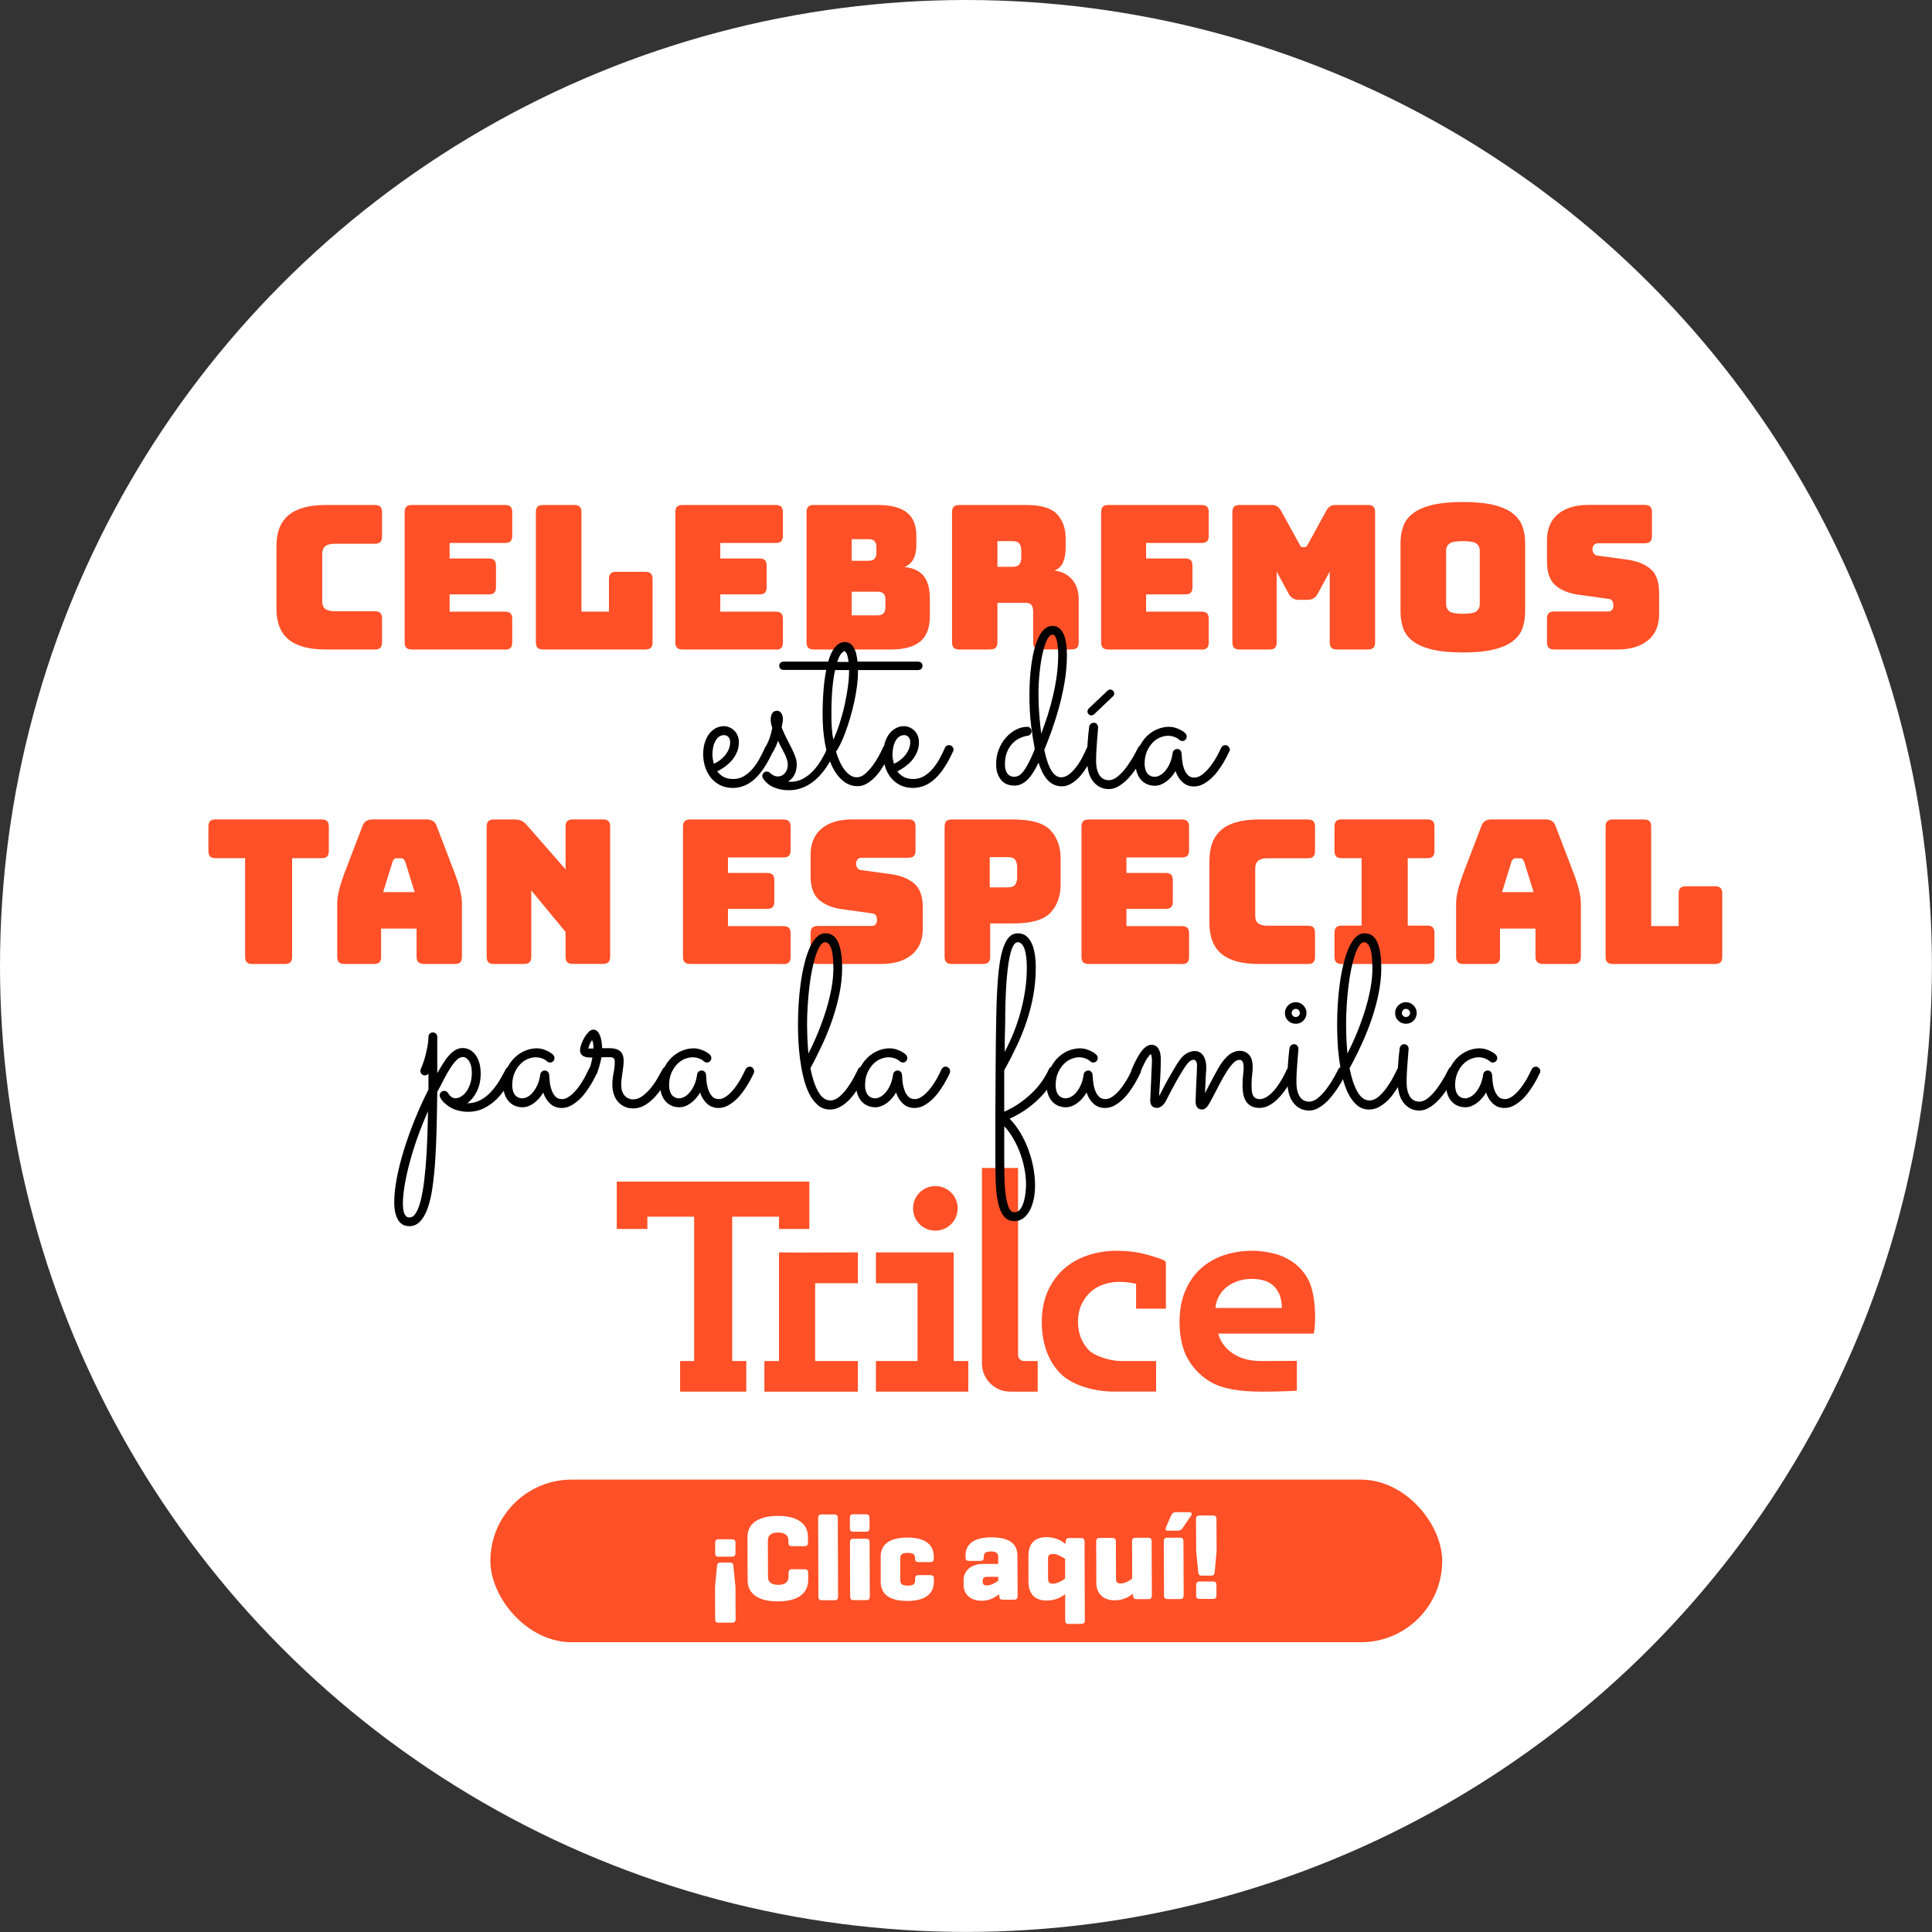 <?xml version="1.0" encoding="UTF-8"?><svg xmlns="http://www.w3.org/2000/svg" viewBox="0 0 272.09 272.09"><rect x="0" y="0" width="272.09" height="272.09" fill="#333333" stroke="none"/><defs><style>.d{fill:#fff;}.e{fill:#ff5027;}</style></defs><g id="a"/><g id="b"><g id="c"><circle class="d" cx="136.04" cy="136.04" r="136.04"/><g><path class="e" d="M52.78,91.47h-6.9c-2.36,0-4.1-.47-5.24-1.41-1.14-.94-1.71-2.39-1.71-4.35v-8.79c0-1.96,.57-3.41,1.71-4.37,1.14-.95,2.89-1.43,5.24-1.43h6.9c.36,0,.62,.08,.78,.24,.16,.16,.24,.42,.24,.78v3.42c0,.36-.08,.62-.24,.78-.16,.16-.42,.24-.78,.24h-5.68c-.58,0-1.02,.12-1.3,.35-.28,.24-.42,.59-.42,1.06v6.73c0,.47,.14,.82,.42,1.03,.28,.22,.72,.33,1.3,.33h5.68c.36,0,.62,.08,.78,.24,.16,.16,.24,.42,.24,.78v3.36c0,.36-.08,.62-.24,.78-.16,.16-.42,.24-.78,.24Z"/><path class="e" d="M71.12,91.47h-13.11c-.36,0-.62-.08-.78-.24s-.24-.42-.24-.78v-18.31c0-.36,.08-.62,.24-.78s.42-.24,.78-.24h13.11c.36,0,.62,.08,.78,.24s.24,.42,.24,.78v3.31c0,.36-.08,.62-.24,.78-.16,.16-.42,.24-.78,.24h-7.8v2.18h5.51c.36,0,.62,.08,.78,.24,.16,.16,.24,.42,.24,.78v3.02c0,.36-.08,.62-.24,.78-.16,.16-.42,.24-.78,.24h-5.51v2.43h7.8c.36,0,.62,.08,.78,.24s.24,.42,.24,.78v3.31c0,.36-.08,.62-.24,.78s-.42,.24-.78,.24Z"/><path class="e" d="M90.87,91.47h-14.38c-.36,0-.62-.08-.78-.24s-.24-.42-.24-.78v-18.31c0-.36,.08-.62,.24-.78s.42-.24,.78-.24h4.38c.36,0,.62,.08,.78,.24,.16,.16,.24,.42,.24,.78v13.99h3.87v-4.58c0-.36,.08-.62,.24-.78,.16-.16,.42-.24,.78-.24h4.1c.36,0,.62,.08,.78,.24,.16,.16,.24,.42,.24,.78v8.9c0,.36-.08,.62-.24,.78-.16,.16-.42,.24-.78,.24Z"/><path class="e" d="M109.24,91.47h-13.11c-.36,0-.62-.08-.78-.24s-.24-.42-.24-.78v-18.31c0-.36,.08-.62,.24-.78s.42-.24,.78-.24h13.11c.36,0,.62,.08,.78,.24s.24,.42,.24,.78v3.31c0,.36-.08,.62-.24,.78-.16,.16-.42,.24-.78,.24h-7.8v2.18h5.51c.36,0,.62,.08,.78,.24,.16,.16,.24,.42,.24,.78v3.02c0,.36-.08,.62-.24,.78-.16,.16-.42,.24-.78,.24h-5.51v2.43h7.8c.36,0,.62,.08,.78,.24s.24,.42,.24,.78v3.31c0,.36-.08,.62-.24,.78s-.42,.24-.78,.24Z"/><path class="e" d="M125.46,91.47h-10.85c-.36,0-.62-.08-.78-.24s-.24-.42-.24-.78v-18.31c0-.36,.08-.62,.24-.78s.42-.24,.78-.24h9.01c1.85,0,3.21,.35,4.1,1.06,.89,.71,1.33,1.79,1.33,3.26v1.36c0,.79-.14,1.44-.41,1.94-.27,.5-.69,.87-1.26,1.12,1.21,.11,2.1,.53,2.69,1.24,.58,.72,.88,1.76,.88,3.14v2.6c0,1.58-.45,2.75-1.34,3.5-.9,.75-2.27,1.13-4.14,1.13Zm-5.51-15.54v3.05h2.4c.36,0,.63-.09,.81-.28,.18-.19,.27-.47,.27-.85v-.79c0-.38-.09-.66-.27-.85-.18-.19-.45-.28-.81-.28h-2.4Zm0,7.4v3.33h3.67c.36,0,.63-.09,.81-.28,.18-.19,.27-.47,.27-.85v-1.1c0-.38-.09-.66-.27-.83s-.45-.27-.81-.27h-3.67Z"/><path class="e" d="M139.45,91.47h-4.35c-.36,0-.62-.08-.78-.24s-.24-.42-.24-.78v-18.31c0-.36,.08-.62,.24-.78s.42-.24,.78-.24h9.41c2.11,0,3.57,.44,4.37,1.31s1.2,2.01,1.2,3.41v1.3c0,.79-.12,1.46-.35,2.02s-.64,.96-1.23,1.2c1.02,.11,1.84,.53,2.47,1.24,.63,.72,.95,1.67,.95,2.85v5.99c0,.36-.08,.62-.24,.78s-.42,.24-.78,.24h-4.38c-.36,0-.62-.08-.78-.24-.16-.16-.24-.42-.24-.78v-4.32c0-.41-.08-.72-.24-.92-.16-.2-.44-.3-.83-.3h-3.96v5.54c0,.36-.08,.62-.24,.78s-.42,.24-.78,.24Zm1.02-15.26v3.62h2.12c.49,0,.82-.13,.99-.38,.17-.25,.25-.57,.25-.95v-.96c0-.38-.08-.69-.25-.95-.17-.25-.5-.38-.99-.38h-2.12Z"/><path class="e" d="M169.21,91.47h-13.11c-.36,0-.62-.08-.78-.24-.16-.16-.24-.42-.24-.78v-18.31c0-.36,.08-.62,.24-.78,.16-.16,.42-.24,.78-.24h13.11c.36,0,.62,.08,.78,.24s.24,.42,.24,.78v3.31c0,.36-.08,.62-.24,.78-.16,.16-.42,.24-.78,.24h-7.8v2.18h5.51c.36,0,.62,.08,.78,.24,.16,.16,.24,.42,.24,.78v3.02c0,.36-.08,.62-.24,.78-.16,.16-.42,.24-.78,.24h-5.51v2.43h7.8c.36,0,.62,.08,.78,.24s.24,.42,.24,.78v3.31c0,.36-.08,.62-.24,.78s-.42,.24-.78,.24Z"/><path class="e" d="M178.79,91.47h-4.21c-.36,0-.62-.08-.78-.24-.16-.16-.24-.42-.24-.78v-18.31c0-.36,.08-.62,.24-.78,.16-.16,.42-.24,.78-.24h4.55c.3,0,.55,.07,.75,.2,.2,.13,.38,.35,.55,.65l2.54,4.61c.09,.17,.17,.29,.24,.37,.07,.08,.16,.11,.27,.11h.25c.11,0,.2-.04,.27-.11,.07-.08,.15-.2,.24-.37l2.52-4.61c.17-.3,.35-.52,.55-.65,.2-.13,.45-.2,.75-.2h4.58c.36,0,.62,.08,.78,.24s.24,.42,.24,.78v18.31c0,.36-.08,.62-.24,.78s-.42,.24-.78,.24h-4.35c-.36,0-.62-.08-.78-.24s-.24-.42-.24-.78v-9.95l-1.67,3.08c-.17,.32-.37,.55-.61,.69-.24,.14-.53,.21-.89,.21h-1.13c-.36,0-.66-.07-.89-.21-.24-.14-.44-.37-.61-.69l-1.67-3.08v9.95c0,.36-.08,.62-.24,.78s-.42,.24-.78,.24Z"/><path class="e" d="M214.79,86.13c0,.87-.13,1.65-.38,2.36-.25,.71-.71,1.31-1.36,1.81-.65,.5-1.54,.89-2.68,1.17-1.14,.28-2.59,.42-4.34,.42s-3.2-.14-4.35-.42c-1.15-.28-2.05-.67-2.7-1.17s-1.1-1.1-1.36-1.81c-.25-.71-.38-1.49-.38-2.36v-9.64c0-.87,.13-1.65,.38-2.36,.25-.71,.71-1.31,1.36-1.82s1.55-.9,2.7-1.19c1.15-.28,2.6-.42,4.35-.42s3.2,.14,4.34,.42c1.14,.28,2.03,.68,2.68,1.19,.65,.51,1.1,1.12,1.36,1.82,.25,.71,.38,1.49,.38,2.36v9.64Zm-11.13-1.02c0,.38,.14,.69,.42,.95,.28,.25,.93,.38,1.95,.38s1.67-.13,1.95-.38c.28-.25,.42-.57,.42-.95v-7.6c0-.36-.14-.66-.42-.92-.28-.25-.93-.38-1.95-.38s-1.67,.13-1.95,.38c-.28,.25-.42,.56-.42,.92v7.6Z"/><path class="e" d="M227.82,91.47h-8.93c-.36,0-.62-.08-.78-.24-.16-.16-.24-.42-.24-.78v-3.31c0-.36,.08-.62,.24-.78,.16-.16,.42-.24,.78-.24h7.6c.24,0,.43-.08,.55-.24,.12-.16,.18-.35,.18-.58,0-.32-.06-.56-.18-.71-.12-.15-.31-.24-.55-.25l-4.24-.59c-1.32-.19-2.38-.62-3.18-1.3-.8-.68-1.2-1.81-1.2-3.39v-2.97c0-1.6,.52-2.83,1.55-3.69s2.47-1.29,4.3-1.29h7.91c.36,0,.62,.08,.78,.24s.24,.42,.24,.78v3.36c0,.36-.08,.62-.24,.78s-.42,.24-.78,.24h-6.58c-.25,0-.43,.08-.57,.24s-.2,.36-.2,.61,.07,.45,.2,.62c.13,.17,.32,.26,.57,.28l4.21,.57c1.32,.19,2.38,.62,3.19,1.3,.81,.68,1.21,1.81,1.21,3.39v2.97c0,1.6-.52,2.83-1.57,3.69-1.05,.86-2.47,1.29-4.28,1.29Z"/></g><g><path class="e" d="M40.12,135.76h-4.58c-.36,0-.62-.08-.78-.24-.16-.16-.24-.42-.24-.78v-13.88h-4.15c-.36,0-.62-.08-.78-.24s-.24-.42-.24-.78v-3.42c0-.36,.08-.62,.24-.78s.42-.24,.78-.24h14.92c.36,0,.62,.08,.78,.24,.16,.16,.24,.42,.24,.78v3.42c0,.36-.08,.62-.24,.78-.16,.16-.42,.24-.78,.24h-4.15v13.88c0,.36-.08,.62-.24,.78s-.42,.24-.78,.24Z"/><path class="e" d="M53.68,134.74c0,.36-.08,.62-.24,.78-.16,.16-.42,.24-.78,.24h-4.15c-.36,0-.62-.08-.78-.24s-.24-.42-.24-.78v-7.46c0-.57,.09-1.22,.27-1.95,.18-.73,.46-1.59,.83-2.57l2.46-6.42c.11-.32,.29-.56,.52-.71,.24-.15,.54-.23,.92-.23h7.6c.36,0,.65,.08,.89,.23,.24,.15,.41,.39,.52,.71l2.46,6.42c.38,.98,.65,1.84,.83,2.57,.18,.73,.27,1.38,.27,1.95v7.46c0,.36-.08,.62-.24,.78-.16,.16-.42,.24-.78,.24h-4.27c-.38,0-.65-.08-.83-.24-.18-.16-.27-.42-.27-.78v-3.96h-5v3.96Zm1.61-13.39l-1.33,4.29h4.44l-1.33-4.29c-.08-.17-.16-.29-.24-.37s-.18-.11-.3-.11h-.71c-.11,0-.21,.04-.3,.11-.08,.08-.17,.2-.24,.37Z"/><path class="e" d="M73.8,135.76h-4.24c-.36,0-.62-.08-.78-.24s-.24-.42-.24-.78v-18.31c0-.36,.08-.62,.24-.78s.42-.24,.78-.24h2.94c.36,0,.66,.06,.92,.17,.25,.11,.5,.31,.75,.59l5.48,6.27v-6.02c0-.36,.08-.62,.24-.78s.42-.24,.78-.24h4.24c.36,0,.62,.08,.78,.24,.16,.16,.24,.42,.24,.78v18.31c0,.36-.08,.62-.24,.78-.16,.16-.42,.24-.78,.24h-4.24c-.36,0-.62-.08-.78-.24s-.24-.42-.24-.78v-3.48l-4.83-5.85v9.33c0,.36-.08,.62-.24,.78-.16,.16-.42,.24-.78,.24Z"/><path class="e" d="M110.32,135.76h-13.11c-.36,0-.62-.08-.78-.24s-.24-.42-.24-.78v-18.31c0-.36,.08-.62,.24-.78s.42-.24,.78-.24h13.11c.36,0,.62,.08,.78,.24s.24,.42,.24,.78v3.31c0,.36-.08,.62-.24,.78-.16,.16-.42,.24-.78,.24h-7.8v2.18h5.51c.36,0,.62,.08,.78,.24,.16,.16,.24,.42,.24,.78v3.02c0,.36-.08,.62-.24,.78-.16,.16-.42,.24-.78,.24h-5.51v2.43h7.8c.36,0,.62,.08,.78,.24s.24,.42,.24,.78v3.31c0,.36-.08,.62-.24,.78s-.42,.24-.78,.24Z"/><path class="e" d="M124.11,135.76h-8.93c-.36,0-.62-.08-.78-.24-.16-.16-.24-.42-.24-.78v-3.31c0-.36,.08-.62,.24-.78,.16-.16,.42-.24,.78-.24h7.6c.24,0,.43-.08,.55-.24s.18-.35,.18-.58c0-.32-.06-.56-.18-.71-.12-.15-.31-.24-.55-.25l-4.24-.59c-1.32-.19-2.38-.62-3.18-1.3-.8-.68-1.2-1.81-1.2-3.39v-2.97c0-1.6,.52-2.83,1.55-3.69,1.04-.86,2.47-1.29,4.3-1.29h7.91c.36,0,.62,.08,.78,.24s.24,.42,.24,.78v3.36c0,.36-.08,.62-.24,.78s-.42,.24-.78,.24h-6.58c-.25,0-.43,.08-.57,.24s-.2,.36-.2,.61,.07,.45,.2,.62c.13,.17,.32,.26,.57,.28l4.21,.57c1.32,.19,2.38,.62,3.19,1.3,.81,.68,1.22,1.81,1.22,3.39v2.97c0,1.6-.52,2.83-1.57,3.69-1.05,.86-2.47,1.29-4.28,1.29Z"/><path class="e" d="M138.43,135.76h-4.38c-.36,0-.62-.08-.78-.24s-.24-.42-.24-.78v-18.31c0-.36,.08-.62,.24-.78s.42-.24,.78-.24h8.65c2.56,0,4.31,.51,5.26,1.53,.94,1.02,1.41,2.34,1.41,3.98v3.62c0,1.64-.47,2.97-1.41,3.98-.94,1.02-2.7,1.53-5.26,1.53h-3.25v4.69c0,.36-.08,.62-.24,.78s-.42,.24-.78,.24Zm.96-15.06v4.27h2.54c.55,0,.9-.14,1.07-.42,.17-.28,.25-.6,.25-.96v-1.5c0-.36-.08-.68-.25-.96-.17-.28-.53-.42-1.07-.42h-2.54Z"/><path class="e" d="M166.44,135.76h-13.11c-.36,0-.62-.08-.78-.24-.16-.16-.24-.42-.24-.78v-18.31c0-.36,.08-.62,.24-.78,.16-.16,.42-.24,.78-.24h13.11c.36,0,.62,.08,.78,.24s.24,.42,.24,.78v3.31c0,.36-.08,.62-.24,.78-.16,.16-.42,.24-.78,.24h-7.8v2.18h5.51c.36,0,.62,.08,.78,.24,.16,.16,.24,.42,.24,.78v3.02c0,.36-.08,.62-.24,.78-.16,.16-.42,.24-.78,.24h-5.51v2.43h7.8c.36,0,.62,.08,.78,.24s.24,.42,.24,.78v3.31c0,.36-.08,.62-.24,.78s-.42,.24-.78,.24Z"/><path class="e" d="M184.18,135.76h-6.9c-2.36,0-4.1-.47-5.24-1.41-1.14-.94-1.71-2.39-1.71-4.35v-8.79c0-1.96,.57-3.41,1.71-4.37,1.14-.95,2.89-1.43,5.24-1.43h6.9c.36,0,.62,.08,.78,.24,.16,.16,.24,.42,.24,.78v3.42c0,.36-.08,.62-.24,.78-.16,.16-.42,.24-.78,.24h-5.68c-.58,0-1.02,.12-1.3,.35-.28,.24-.42,.59-.42,1.06v6.73c0,.47,.14,.82,.42,1.03,.28,.22,.72,.33,1.3,.33h5.68c.36,0,.62,.08,.78,.24,.16,.16,.24,.42,.24,.78v3.36c0,.36-.08,.62-.24,.78-.16,.16-.42,.24-.78,.24Z"/><path class="e" d="M188.96,135.76c-.36,0-.62-.08-.78-.24-.16-.16-.24-.42-.24-.78v-3.36c0-.36,.08-.62,.24-.78,.16-.16,.42-.24,.78-.24h2.8v-9.5h-2.8c-.36,0-.62-.08-.78-.24-.16-.16-.24-.42-.24-.78v-3.42c0-.36,.08-.62,.24-.78,.16-.16,.42-.24,.78-.24h12.04c.36,0,.62,.08,.78,.24,.16,.16,.24,.42,.24,.78v3.42c0,.36-.08,.62-.24,.78-.16,.16-.42,.24-.78,.24h-2.74v9.5h2.74c.36,0,.62,.08,.78,.24,.16,.16,.24,.42,.24,.78v3.36c0,.36-.08,.62-.24,.78-.16,.16-.42,.24-.78,.24h-12.04Z"/><path class="e" d="M211.26,134.74c0,.36-.08,.62-.24,.78s-.42,.24-.78,.24h-4.15c-.36,0-.62-.08-.78-.24-.16-.16-.24-.42-.24-.78v-7.46c0-.57,.09-1.22,.27-1.95,.18-.73,.46-1.59,.83-2.57l2.46-6.42c.11-.32,.29-.56,.52-.71,.24-.15,.54-.23,.92-.23h7.6c.36,0,.65,.08,.89,.23,.24,.15,.41,.39,.52,.71l2.46,6.42c.38,.98,.65,1.84,.83,2.57,.18,.73,.27,1.38,.27,1.95v7.46c0,.36-.08,.62-.24,.78-.16,.16-.42,.24-.78,.24h-4.27c-.38,0-.65-.08-.83-.24-.18-.16-.27-.42-.27-.78v-3.96h-5v3.96Zm1.61-13.39l-1.33,4.29h4.44l-1.33-4.29c-.08-.17-.16-.29-.24-.37-.08-.08-.18-.11-.3-.11h-.71c-.11,0-.21,.04-.3,.11-.08,.08-.17,.2-.24,.37Z"/><path class="e" d="M241.52,135.76h-14.38c-.36,0-.62-.08-.78-.24-.16-.16-.24-.42-.24-.78v-18.31c0-.36,.08-.62,.24-.78,.16-.16,.42-.24,.78-.24h4.38c.36,0,.62,.08,.78,.24,.16,.16,.24,.42,.24,.78v13.99h3.87v-4.58c0-.36,.08-.62,.24-.78s.42-.24,.78-.24h4.1c.36,0,.62,.08,.78,.24s.24,.42,.24,.78v8.9c0,.36-.08,.62-.24,.78s-.42,.24-.78,.24Z"/></g><g><path class="e" d="M131.73,173.32c1.73,0,3.14-1.4,3.14-3.14s-1.4-3.14-3.14-3.14-3.14,1.4-3.14,3.14,1.4,3.14,3.14,3.14"/><path class="e" d="M144.21,191.68c-.46,0-.83-.37-.83-.83v-26.36h-5.09v27.52c0,2.2,1.78,3.98,3.98,3.98h3.87v-4.31h-1.93Z"/><polygon class="e" points="86.86 166.41 86.86 173.08 91.17 173.08 91.17 171.35 97.76 171.35 97.76 191.68 95.78 191.68 95.78 195.99 105.1 195.99 105.1 191.68 103.12 191.68 103.12 171.35 109.71 171.35 109.71 173.08 113.98 173.08 113.98 166.41 86.86 166.41"/><polygon class="e" points="134.31 191.68 134.31 176.38 123.36 176.38 123.36 180.72 129.22 180.72 129.22 191.68 123.36 191.68 123.36 195.99 136.37 195.99 136.37 191.68 134.31 191.68"/><polygon class="e" points="109.71 176.38 109.71 191.68 107.65 191.68 107.65 195.99 120.82 195.99 120.82 191.68 114.8 191.68 114.8 180.72 120.82 180.72 120.82 176.38 112.81 176.4 109.71 176.38"/><path class="e" d="M171.18,184.21c.05-.64,.23-1.23,.53-1.74,.3-.52,.69-.95,1.16-1.3,.47-.35,1-.61,1.58-.79,.58-.18,1.2-.27,1.86-.27,1.42,0,2.48,.37,3.17,1.1,.7,.74,1.05,1.74,1.05,3h-9.35Zm13.13-3.88c-.54-1.04-1.25-1.87-2.11-2.49-.86-.62-1.8-1.06-2.83-1.31-1.03-.25-2.02-.38-2.98-.38-1.44,0-2.79,.21-4.03,.63-1.24,.42-2.33,1.05-3.25,1.88-.93,.84-1.65,1.88-2.19,3.14-.53,1.25-.8,2.72-.8,4.39,0,.57,.03,1.11,.09,1.63,.11,.91,.31,1.77,.61,2.58,.12,.33,1.07,2.68,3.62,4.19,1.69,1,4.07,1.4,7.32,1.4s4.88-.14,4.88-.14v-4.2s-2.27,.03-5.07,.03c-4.1,0-5.49-2.5-5.78-3.21-.09-.21-.16-.43-.22-.66h13.45c.39-1.89,.22-5.66-.72-7.49"/><path class="e" d="M164.2,184.3v-6.37c0-.2-.12-.38-.3-.46-.64-.26-1.49-.54-2.55-.82-1.24-.33-2.58-.5-4-.5-1.52,0-2.93,.22-4.23,.67-1.29,.44-2.42,1.1-3.37,1.96-.95,.86-1.69,1.92-2.23,3.16-.53,1.24-.8,2.66-.8,4.26,0,1.5,.23,2.87,.68,4.11,.46,1.24,1.02,2.15,1.87,3.05,1.39,1.46,4.11,2.52,7.26,2.62h6.29v-4.3h-4.84c-2.05,0-4.05-.94-4.56-1.45-.51-.51-.9-1.1-1.18-1.79-.28-.68-.42-1.43-.42-2.24,0-.99,.17-1.84,.52-2.55,.34-.71,.79-1.3,1.33-1.77,.54-.47,1.17-.81,1.86-1.03,.7-.22,1.4-.32,2.11-.32,.79,0,1.57,.09,2.36,.27v3.5h4.19Z"/></g><g><path d="M101.02,108.64c.23,.32,.53,.58,.9,.78s.82,.29,1.35,.29,1.04-.13,1.48-.39c.44-.26,.85-.6,1.22-1.03,.37-.42,.69-.89,.98-1.42s.55-1.04,.78-1.57c.06-.12,.13-.21,.23-.27,.1-.06,.21-.09,.33-.09,.19,0,.34,.07,.46,.2,.12,.13,.18,.28,.18,.43,0,.06,0,.1-.02,.14-.01,.04-.03,.08-.05,.12-.77,1.69-1.6,2.96-2.51,3.82-.91,.86-1.93,1.29-3.08,1.32-.73,0-1.37-.14-1.9-.42-.53-.28-.97-.65-1.32-1.1-.34-.45-.6-.96-.77-1.53-.17-.57-.25-1.13-.25-1.7s.07-1.09,.21-1.57c.14-.48,.34-.89,.6-1.25s.57-.63,.93-.83,.76-.3,1.19-.3c.26,0,.51,.05,.76,.16,.25,.11,.48,.26,.68,.45,.2,.19,.36,.43,.48,.71,.12,.28,.18,.59,.18,.95,0,.46-.08,.88-.23,1.28-.16,.4-.37,.77-.64,1.12-.27,.34-.6,.66-.98,.95s-.78,.54-1.22,.75Zm-.5-1.08c.34-.14,.66-.33,.94-.55,.28-.22,.53-.47,.73-.73,.2-.27,.36-.55,.47-.84,.11-.29,.17-.59,.17-.89,0-.33-.08-.59-.25-.76-.17-.17-.36-.26-.58-.26-.3,0-.56,.08-.77,.25-.21,.17-.38,.38-.52,.65-.13,.27-.23,.56-.29,.89-.06,.33-.09,.65-.09,.98,0,.2,.02,.41,.06,.63,.04,.22,.09,.43,.14,.63Z"/><path d="M109.59,104.31c-.07,.18-.15,.38-.24,.6-.09,.22-.2,.46-.33,.7-.1,.19-.2,.34-.31,.44s-.24,.16-.41,.16c-.19,0-.34-.06-.45-.17-.11-.12-.17-.25-.17-.41,0-.06,0-.1,.02-.14s.04-.1,.08-.19c.29-.56,.5-1.04,.64-1.46,.14-.42,.25-.85,.34-1.31-.08-.26-.13-.47-.17-.65s-.05-.36-.05-.55c0-.37,.08-.66,.23-.89,.16-.23,.37-.34,.65-.34,.26,0,.46,.11,.61,.33s.23,.49,.23,.82c0,.18-.02,.36-.05,.53-.03,.18-.08,.4-.13,.67,.26,.63,.51,1.19,.77,1.68,.26,.49,.48,.94,.68,1.34,.2,.41,.36,.79,.49,1.14s.19,.71,.19,1.07c0,.47-.09,.91-.28,1.33-.19,.42-.5,.78-.93,1.07,.06,.01,.11,.02,.17,.02h.17c.63,0,1.22-.14,1.75-.43,.53-.29,1.01-.66,1.44-1.12s.81-.97,1.14-1.53c.33-.56,.62-1.12,.87-1.68,.11-.25,.27-.38,.47-.38,.19,0,.34,.07,.44,.2,.11,.13,.16,.28,.16,.43,0,.09-.02,.17-.05,.25-.12,.3-.28,.64-.48,1.03-.19,.38-.43,.78-.7,1.18-.27,.41-.59,.8-.94,1.19-.36,.39-.75,.74-1.19,1.04-.44,.31-.92,.55-1.44,.73s-1.09,.28-1.72,.28c-.74,0-1.44-.13-2.08-.39-.64-.26-1.16-.69-1.56-1.29-.07-.1-.1-.21-.1-.32,0-.17,.06-.31,.19-.44,.13-.13,.27-.19,.44-.19,.18,0,.33,.06,.45,.18,.01,.02,.05,.06,.12,.11,.07,.05,.15,.11,.24,.17,.09,.06,.21,.11,.33,.16,.13,.04,.26,.07,.39,.07,.27,0,.49-.06,.68-.17,.18-.11,.33-.25,.44-.41,.11-.16,.19-.33,.24-.52,.05-.18,.08-.34,.08-.48,0-.28-.04-.56-.13-.83-.09-.28-.2-.56-.34-.83s-.29-.56-.45-.86c-.16-.29-.31-.6-.44-.92Z"/><path d="M129.91,93.79c0,.18-.06,.32-.18,.42-.12,.11-.27,.16-.45,.16h-8.45v.18c0,.68-.05,1.4-.15,2.17-.1,.77-.24,1.53-.41,2.29-.17,.76-.37,1.5-.58,2.23-.22,.72-.44,1.39-.67,2-.23,.61-.45,1.14-.68,1.59-.22,.45-.42,.79-.6,1.01,.14,.51,.32,.99,.52,1.42,.2,.44,.43,.82,.68,1.15,.25,.33,.52,.59,.81,.78,.29,.19,.6,.28,.93,.28,.39,0,.78-.16,1.16-.49,.38-.33,.74-.72,1.07-1.17,.33-.45,.62-.91,.87-1.37,.25-.46,.43-.83,.54-1.11,.11-.27,.31-.4,.58-.4,.19,0,.34,.07,.46,.2,.12,.13,.18,.28,.18,.43,0,.08-.02,.16-.05,.23-.03,.08-.11,.26-.24,.53-.13,.28-.29,.6-.5,.97-.21,.37-.44,.75-.72,1.16-.27,.41-.58,.78-.92,1.11-.34,.33-.7,.61-1.09,.83-.39,.22-.8,.33-1.23,.33-.77,0-1.46-.25-2.07-.75-.61-.5-1.13-1.2-1.56-2.1-.43-.9-.75-1.97-.98-3.2-.22-1.23-.33-2.58-.33-4.05,0-.37,0-.8,.02-1.29,.01-.5,.03-1.02,.07-1.57,.03-.55,.08-1.12,.15-1.7,.07-.58,.16-1.15,.27-1.71h-5.99c-.18,0-.33-.05-.45-.16-.12-.11-.18-.25-.18-.42s.06-.32,.18-.43c.12-.11,.27-.16,.45-.16h6.27c.11-.4,.24-.77,.39-1.1,.15-.33,.32-.62,.52-.87,.19-.24,.41-.44,.65-.58,.24-.14,.5-.21,.79-.21s.52,.07,.73,.21c.21,.14,.38,.33,.52,.58,.14,.25,.26,.53,.34,.87,.08,.33,.15,.7,.19,1.1h8.52c.18,0,.33,.05,.45,.16,.12,.11,.18,.25,.18,.43Zm-12.55,10.39c.33-.73,.64-1.53,.91-2.38,.27-.85,.51-1.71,.7-2.58,.19-.87,.34-1.72,.45-2.55,.11-.83,.16-1.6,.16-2.3h-1.97c-.16,.69-.28,1.54-.38,2.56-.09,1.02-.14,2.25-.14,3.71,0,.81,.02,1.49,.07,2.04,.04,.55,.11,1.05,.2,1.49Zm1.55-12.47c-.1,0-.24,.11-.43,.33-.19,.22-.38,.61-.57,1.18h1.6c-.06-.47-.14-.83-.24-1.1-.11-.27-.23-.4-.36-.4Z"/><path d="M126.38,108.64c.23,.32,.53,.58,.9,.78s.82,.29,1.35,.29,1.04-.13,1.48-.39c.44-.26,.85-.6,1.22-1.03,.37-.42,.69-.89,.98-1.42s.55-1.04,.78-1.57c.06-.12,.13-.21,.23-.27,.1-.06,.21-.09,.33-.09,.19,0,.34,.07,.46,.2,.12,.13,.18,.28,.18,.43,0,.06,0,.1-.02,.14-.01,.04-.03,.08-.05,.12-.77,1.69-1.6,2.96-2.51,3.82-.91,.86-1.93,1.29-3.08,1.32-.73,0-1.37-.14-1.9-.42-.53-.28-.97-.65-1.32-1.1-.34-.45-.6-.96-.77-1.53-.17-.57-.25-1.13-.25-1.7s.07-1.09,.21-1.57c.14-.48,.34-.89,.6-1.25s.57-.63,.93-.83,.76-.3,1.19-.3c.26,0,.51,.05,.76,.16,.25,.11,.48,.26,.68,.45,.2,.19,.36,.43,.48,.71,.12,.28,.18,.59,.18,.95,0,.46-.08,.88-.23,1.28-.16,.4-.37,.77-.64,1.12-.27,.34-.6,.66-.98,.95s-.78,.54-1.22,.75Zm-.5-1.08c.34-.14,.66-.33,.94-.55,.28-.22,.53-.47,.73-.73,.2-.27,.36-.55,.47-.84,.11-.29,.17-.59,.17-.89,0-.33-.08-.59-.25-.76-.17-.17-.36-.26-.58-.26-.3,0-.56,.08-.77,.25-.21,.17-.38,.38-.52,.65-.13,.27-.23,.56-.29,.89-.06,.33-.09,.65-.09,.98,0,.2,.02,.41,.06,.63,.04,.22,.09,.43,.14,.63Z"/><path d="M147.07,105.62c.54,2.57,1.33,3.85,2.37,3.85,.4,0,.78-.15,1.15-.44,.37-.29,.71-.66,1.03-1.08,.32-.43,.6-.88,.84-1.36,.24-.48,.44-.89,.6-1.25,.11-.27,.3-.4,.58-.4,.18,0,.33,.07,.45,.2,.12,.13,.18,.28,.18,.43,0,.09-.02,.17-.05,.23-.08,.19-.19,.44-.34,.76-.15,.32-.33,.66-.55,1.02s-.46,.73-.72,1.11c-.27,.38-.56,.72-.88,1.02-.32,.3-.67,.55-1.03,.74-.36,.19-.74,.29-1.14,.29-.75,0-1.38-.26-1.92-.78-.53-.52-1-1.37-1.38-2.56-.53,1.13-1.07,1.96-1.62,2.47-.54,.51-1.13,.77-1.77,.77-.33,0-.66-.05-.97-.16-.31-.11-.58-.28-.82-.53-.23-.25-.42-.56-.57-.94s-.22-.85-.22-1.41c0-.77,.13-1.47,.4-2.12s.61-1.2,1.03-1.66c.42-.46,.89-.82,1.41-1.08s1.03-.38,1.54-.38c.17,0,.31,.06,.43,.18,.12,.12,.18,.26,.18,.44,0,.16-.05,.29-.15,.42-.1,.12-.23,.19-.4,.22-.33,.04-.69,.15-1.07,.32-.38,.17-.73,.41-1.04,.73s-.58,.72-.78,1.21c-.21,.49-.31,1.07-.31,1.75,0,.56,.11,.99,.34,1.3,.23,.31,.56,.47,.99,.47,.18,0,.37-.05,.57-.14,.2-.09,.41-.28,.64-.56,.23-.28,.48-.67,.75-1.18,.27-.51,.58-1.18,.91-2.02-.19-.98-.36-2.11-.52-3.38-.16-1.28-.23-2.71-.23-4.29,0-.69,.02-1.41,.07-2.16,.04-.75,.12-1.48,.22-2.2,.1-.72,.23-1.4,.4-2.04s.37-1.21,.61-1.7,.52-.88,.84-1.16c.32-.28,.69-.42,1.1-.42,.37,0,.68,.1,.93,.3,.26,.2,.46,.48,.63,.83s.28,.78,.36,1.28c.08,.5,.12,1.05,.12,1.65,0,1.29-.11,2.58-.33,3.87-.22,1.29-.5,2.52-.83,3.7-.33,1.18-.68,2.27-1.04,3.27-.37,1-.7,1.86-1,2.58Zm1.95-13.44c0-.28,0-.58-.03-.9s-.06-.63-.12-.91c-.06-.28-.14-.52-.24-.71-.1-.19-.23-.28-.4-.28-.28,0-.54,.25-.78,.73-.24,.49-.45,1.13-.62,1.93-.18,.79-.32,1.7-.42,2.7-.11,1.01-.16,2.02-.16,3.04s.04,1.96,.12,2.93c.08,.98,.17,1.85,.27,2.62,.32-.86,.63-1.74,.92-2.64,.29-.91,.54-1.83,.76-2.78,.22-.95,.39-1.9,.52-2.86,.13-.96,.19-1.92,.19-2.88Z"/><path d="M153.09,107.16c0-1.6,.1-3.2,.3-4.79,.02-.16,.09-.29,.21-.41s.27-.17,.46-.17c.17,0,.31,.06,.42,.19s.17,.28,.17,.44c0,.07-.01,.27-.04,.6-.03,.33-.06,.73-.1,1.19-.04,.46-.07,.95-.1,1.47-.03,.52-.04,.99-.04,1.43,0,.59,.06,1.06,.18,1.43,.12,.36,.27,.64,.45,.84,.18,.2,.38,.33,.58,.4s.4,.1,.59,.1c.31,0,.63-.11,.97-.33,.33-.22,.67-.53,1.03-.93,.35-.4,.7-.88,1.06-1.44,.36-.56,.71-1.19,1.05-1.88,.06-.11,.13-.2,.23-.26,.1-.06,.21-.09,.33-.09,.18,0,.33,.07,.44,.2,.12,.13,.18,.28,.18,.43,0,.11-.02,.21-.07,.28-.13,.26-.3,.57-.5,.93-.2,.37-.43,.74-.68,1.13-.26,.39-.54,.78-.84,1.16-.31,.38-.63,.73-.98,1.03s-.71,.55-1.08,.74c-.38,.19-.76,.28-1.15,.28-.5,0-.94-.11-1.32-.32-.38-.21-.7-.5-.96-.85-.26-.36-.46-.78-.58-1.26s-.19-1-.19-1.56Zm.23-7.37l2.67-2.53c.11-.1,.24-.15,.38-.15s.27,.06,.38,.17,.17,.24,.17,.4-.06,.28-.17,.38l-2.67,2.54c-.12,.1-.25,.15-.38,.15-.16,0-.29-.06-.39-.17-.11-.11-.16-.24-.16-.38,0-.16,.06-.29,.17-.4Z"/><path d="M173.13,105.82c-.04,.09-.14,.27-.27,.56-.14,.28-.32,.61-.53,.97-.22,.37-.47,.75-.76,1.15-.29,.4-.61,.77-.97,1.1-.36,.33-.74,.61-1.15,.83s-.84,.33-1.3,.33c-.65,0-1.19-.21-1.63-.62-.44-.41-.76-.93-.96-1.55-.38,.63-.83,1.14-1.35,1.51s-1.04,.56-1.57,.56c-.41,0-.78-.08-1.12-.23-.33-.15-.62-.36-.85-.63s-.41-.59-.54-.96c-.13-.37-.19-.77-.19-1.2,0-.87,.15-1.63,.44-2.29,.29-.66,.67-1.21,1.12-1.66,.46-.44,.96-.78,1.51-1,.55-.22,1.08-.33,1.59-.33,.34,0,.66,.05,.95,.14,.29,.09,.54,.2,.74,.31,.21,.11,.36,.21,.48,.31,.11,.09,.17,.15,.18,.16,.12,.14,.18,.29,.18,.45,0,.17-.06,.31-.18,.44s-.27,.19-.43,.19c-.18,0-.33-.06-.45-.18-.02-.02-.07-.06-.15-.12-.08-.06-.18-.12-.32-.19-.13-.07-.29-.12-.47-.17-.18-.05-.39-.08-.62-.08-.34,0-.71,.08-1.1,.23-.39,.16-.75,.4-1.07,.73-.32,.33-.59,.74-.81,1.23-.22,.5-.33,1.08-.33,1.76,0,.21,.02,.43,.07,.64,.04,.22,.12,.42,.23,.59s.26,.32,.45,.43c.19,.11,.42,.17,.7,.17,.2,0,.43-.07,.69-.2,.26-.13,.51-.34,.75-.62,.24-.28,.46-.63,.65-1.05,.19-.42,.33-.92,.41-1.5,.02-.16,.09-.29,.22-.39,.12-.11,.27-.16,.43-.16,.16,0,.29,.06,.41,.18,.12,.12,.18,.26,.19,.42,.01,.21,.03,.51,.07,.89s.11,.76,.23,1.14c.12,.38,.29,.71,.53,.98,.23,.28,.56,.42,.97,.42,.27,0,.53-.07,.79-.22,.26-.14,.52-.34,.77-.58s.49-.51,.72-.82,.44-.61,.63-.92c.19-.31,.36-.61,.5-.9s.27-.54,.37-.75c.06-.12,.14-.22,.24-.28s.22-.1,.34-.1c.19,0,.34,.07,.46,.21,.12,.14,.18,.29,.18,.44,0,.08-.02,.16-.05,.23Z"/></g><g><path d="M67.7,151.1c0,1.02-.18,1.89-.55,2.62s-.82,1.27-1.35,1.65h.07c.66,0,1.25-.15,1.79-.44s1.03-.67,1.46-1.13,.82-.98,1.17-1.54c.34-.57,.65-1.12,.92-1.65,.06-.12,.14-.22,.24-.28,.11-.07,.22-.1,.34-.1,.19,0,.34,.07,.45,.2,.11,.13,.17,.28,.17,.43,0,.09-.02,.17-.05,.25-.29,.64-.63,1.29-1.03,1.94-.4,.65-.87,1.24-1.4,1.76-.53,.52-1.13,.95-1.8,1.28-.67,.33-1.41,.49-2.22,.49-.59,0-1.16-.09-1.72-.28-.56-.18-1.04-.47-1.47-.86-.16-.12-.29-.25-.4-.39-.11-.14-.2-.27-.27-.39-.02-.02-.03-.04-.03-.07-.07-.1-.1-.21-.1-.32,0-.14,.05-.28,.15-.4,.01-.02,.02-.04,.03-.04,.01,0,.02-.01,.03-.03,.11-.1,.23-.16,.37-.17h.05c.06,0,.09,0,.12,.02,.01,0,.02,0,.02,0,0,0,.01,0,.02,0,.03,0,.07,.01,.12,.03,.01,.01,.02,.02,.03,.02,.1,.07,.18,.15,.25,.25,.08,.13,.17,.26,.27,.37,.09,.09,.19,.17,.32,.24,.12,.07,.26,.11,.42,.11,.28,0,.56-.08,.83-.25,.28-.17,.53-.41,.75-.72,.22-.31,.4-.69,.54-1.13,.14-.44,.21-.94,.21-1.48,0-.4-.04-.74-.12-1.03-.08-.28-.19-.51-.32-.69-.13-.18-.26-.31-.41-.39-.14-.08-.28-.12-.42-.12-.3,0-.6,.16-.91,.47-.31,.31-.61,.71-.91,1.18-.3,.48-.6,1.01-.89,1.58-.29,.58-.59,1.14-.89,1.68-.02,1.8-.05,3.52-.09,5.15s-.11,3.15-.2,4.55c-.09,1.4-.23,2.67-.39,3.8s-.39,2.1-.68,2.91-.65,1.43-1.07,1.86c-.42,.43-.94,.65-1.55,.65-.19,0-.41-.04-.65-.12-.24-.08-.47-.24-.68-.48-.21-.24-.39-.58-.53-1.03-.14-.44-.22-1.04-.22-1.78,0-.95,.12-2.04,.35-3.29s.56-2.56,.99-3.96c.43-1.39,.94-2.83,1.53-4.29,.59-1.47,1.24-2.9,1.95-4.29,0-.39,0-.77,0-1.15,0-.38,0-.74,0-1.1-.14,.17-.32,.25-.52,.25-.19,0-.34-.07-.45-.2-.11-.13-.17-.28-.17-.43,0-.08,.02-.16,.05-.25,.27-.61,.47-1.19,.62-1.74,.14-.55,.25-1.03,.33-1.45s.11-.75,.12-.99c.01-.24,.02-.37,.02-.38,0-.17,.06-.31,.18-.43,.12-.12,.27-.18,.45-.18,.17,0,.31,.06,.43,.17,.12,.12,.18,.26,.18,.44v5.12c.26-.43,.51-.86,.77-1.28,.26-.42,.52-.8,.81-1.13,.28-.33,.59-.6,.92-.81,.33-.21,.69-.31,1.09-.31,.38,0,.72,.09,1.03,.27,.31,.18,.58,.42,.8,.73,.22,.31,.39,.68,.51,1.11s.18,.89,.18,1.38Zm-7.4,5.35c-.54,1.22-1.04,2.45-1.48,3.68-.44,1.23-.81,2.42-1.12,3.57s-.54,2.22-.71,3.22c-.17,1-.25,1.88-.25,2.63,0,.19,.01,.39,.03,.62,.02,.22,.07,.43,.13,.62s.16,.35,.28,.48c.12,.13,.28,.19,.48,.19,.37,0,.68-.23,.95-.69,.27-.46,.49-1.08,.68-1.87,.18-.78,.34-1.68,.46-2.7,.12-1.02,.22-2.08,.29-3.19,.07-1.11,.12-2.23,.16-3.36,.03-1.13,.06-2.19,.08-3.19Z"/><path d="M84.09,151.1c-.04,.09-.14,.27-.28,.56-.14,.28-.32,.61-.53,.97-.22,.37-.47,.75-.76,1.15-.29,.4-.61,.77-.97,1.1-.36,.33-.74,.61-1.15,.83-.41,.22-.85,.33-1.3,.33-.64,0-1.19-.21-1.63-.62-.44-.41-.76-.93-.96-1.55-.38,.63-.83,1.14-1.35,1.51s-1.04,.56-1.57,.56c-.41,0-.78-.08-1.12-.23-.33-.15-.62-.36-.85-.63s-.41-.59-.54-.96c-.13-.37-.19-.77-.19-1.2,0-.87,.15-1.63,.44-2.29,.29-.66,.67-1.21,1.13-1.66,.46-.44,.96-.78,1.51-1s1.08-.33,1.59-.33c.34,0,.66,.05,.95,.14,.29,.09,.54,.2,.74,.31,.21,.11,.36,.21,.48,.31,.11,.09,.17,.15,.18,.16,.12,.14,.18,.29,.18,.45,0,.17-.06,.31-.18,.44-.12,.13-.27,.19-.43,.19-.18,0-.33-.06-.45-.18-.02-.02-.07-.06-.15-.12-.08-.06-.18-.12-.32-.19s-.29-.12-.48-.17c-.18-.05-.39-.08-.63-.08-.34,0-.71,.08-1.1,.23s-.74,.4-1.07,.73c-.32,.33-.59,.74-.81,1.23-.22,.5-.33,1.08-.33,1.76,0,.21,.02,.43,.07,.64,.04,.22,.12,.42,.23,.59,.11,.18,.26,.32,.45,.43,.19,.11,.42,.17,.7,.17,.2,0,.43-.07,.69-.2,.26-.13,.51-.34,.75-.62,.24-.28,.46-.63,.65-1.05,.19-.42,.33-.92,.41-1.5,.02-.16,.09-.29,.22-.39,.12-.11,.27-.16,.43-.16,.16,0,.29,.06,.41,.18s.18,.26,.19,.42c.01,.21,.03,.51,.07,.89,.03,.38,.11,.76,.23,1.14s.29,.71,.53,.98c.23,.28,.56,.42,.97,.42,.27,0,.53-.07,.79-.22s.52-.34,.77-.58,.49-.51,.72-.82c.23-.31,.44-.61,.62-.92,.19-.31,.36-.61,.5-.9s.27-.54,.37-.75c.06-.12,.14-.22,.24-.28,.11-.07,.22-.1,.34-.1,.19,0,.34,.07,.46,.21,.12,.14,.17,.29,.17,.44,0,.08-.02,.16-.05,.23Z"/><path d="M84.69,148.9c-.04,.3-.1,.58-.17,.84-.07,.26-.13,.49-.19,.68-.06,.19-.11,.35-.16,.48s-.07,.19-.08,.2c-.11,.26-.31,.38-.58,.38-.16,0-.3-.06-.43-.17-.13-.12-.2-.26-.2-.44,0-.07,.01-.12,.03-.15s.06-.1,.1-.2,.1-.27,.17-.5c.07-.23,.15-.59,.25-1.08-.19,0-.38,0-.58-.02-.2-.01-.39-.05-.56-.12-.17-.07-.31-.17-.43-.32-.11-.14-.17-.34-.17-.6,0-.19,.05-.44,.16-.77,.11-.32,.25-.64,.43-.95s.38-.58,.6-.81c.22-.23,.44-.34,.67-.34,.26,0,.46,.09,.62,.28,.16,.19,.29,.42,.38,.69,.09,.27,.15,.56,.19,.86s.06,.56,.06,.78c.19,0,.38,0,.56,0,.18,0,.36,0,.52,0,.63,0,1.12,.14,1.45,.42,.33,.28,.5,.73,.5,1.37,0,.26-.02,.52-.05,.8-.03,.28-.07,.56-.12,.86s-.08,.59-.12,.88-.05,.57-.05,.85c0,.4,.06,.73,.17,.99,.11,.26,.25,.47,.42,.62,.17,.16,.34,.26,.53,.33,.19,.06,.36,.09,.52,.09,.48,0,.93-.16,1.35-.47,.42-.31,.81-.69,1.17-1.13,.36-.44,.68-.9,.96-1.39,.28-.49,.52-.92,.71-1.28,.06-.1,.13-.18,.23-.23s.21-.08,.32-.08c.2,0,.36,.06,.47,.19,.11,.13,.17,.27,.17,.42,0,.11-.02,.21-.07,.3-.26,.46-.55,.97-.89,1.54-.34,.57-.73,1.11-1.16,1.61-.43,.5-.92,.92-1.46,1.27-.54,.34-1.13,.52-1.78,.52-.4,0-.78-.07-1.13-.22-.36-.15-.66-.37-.93-.65s-.47-.63-.62-1.05c-.16-.42-.23-.89-.23-1.41,0-.56,.06-1.11,.17-1.66,.11-.55,.17-1.08,.17-1.58,0-.21-.05-.37-.14-.48-.09-.11-.3-.16-.62-.16h-.51c-.18,0-.38,0-.59,.02Zm-1.12-1.23c0-.08,0-.18,0-.31,0-.13-.02-.25-.03-.38-.02-.12-.04-.23-.07-.32s-.06-.13-.09-.13-.07,.04-.12,.13c-.05,.08-.1,.18-.16,.3-.06,.12-.11,.24-.15,.38-.04,.13-.08,.24-.1,.33h.73Z"/><path d="M106.18,151.1c-.04,.09-.14,.27-.28,.56-.14,.28-.32,.61-.53,.97-.22,.37-.47,.75-.76,1.15-.29,.4-.61,.77-.97,1.1-.36,.33-.74,.61-1.15,.83-.41,.22-.85,.33-1.3,.33-.64,0-1.19-.21-1.63-.62-.44-.41-.76-.93-.96-1.55-.38,.63-.83,1.14-1.35,1.51s-1.04,.56-1.57,.56c-.41,0-.78-.08-1.12-.23-.33-.15-.62-.36-.85-.63s-.41-.59-.54-.96c-.13-.37-.19-.77-.19-1.2,0-.87,.15-1.63,.44-2.29,.29-.66,.67-1.21,1.13-1.66,.46-.44,.96-.78,1.51-1s1.08-.33,1.59-.33c.34,0,.66,.05,.95,.14,.29,.09,.54,.2,.74,.31,.21,.11,.36,.21,.48,.31,.11,.09,.17,.15,.18,.16,.12,.14,.18,.29,.18,.45,0,.17-.06,.31-.18,.44-.12,.13-.27,.19-.43,.19-.18,0-.33-.06-.45-.18-.02-.02-.07-.06-.15-.12-.08-.06-.18-.12-.32-.19s-.29-.12-.48-.17c-.18-.05-.39-.08-.63-.08-.34,0-.71,.08-1.1,.23s-.74,.4-1.07,.73c-.32,.33-.59,.74-.81,1.23-.22,.5-.33,1.08-.33,1.76,0,.21,.02,.43,.07,.64,.04,.22,.12,.42,.23,.59,.11,.18,.26,.32,.45,.43,.19,.11,.42,.17,.7,.17,.2,0,.43-.07,.69-.2,.26-.13,.51-.34,.75-.62,.24-.28,.46-.63,.65-1.05,.19-.42,.33-.92,.41-1.5,.02-.16,.09-.29,.22-.39,.12-.11,.27-.16,.43-.16,.16,0,.29,.06,.41,.18s.18,.26,.19,.42c.01,.21,.03,.51,.07,.89,.03,.38,.11,.76,.23,1.14s.29,.71,.53,.98c.23,.28,.56,.42,.97,.42,.27,0,.53-.07,.79-.22s.52-.34,.77-.58,.49-.51,.72-.82c.23-.31,.44-.61,.62-.92,.19-.31,.36-.61,.5-.9s.27-.54,.37-.75c.06-.12,.14-.22,.24-.28,.11-.07,.22-.1,.34-.1,.19,0,.34,.07,.46,.21,.12,.14,.17,.29,.17,.44,0,.08-.02,.16-.05,.23Z"/><path d="M122.02,151.13c-.12,.26-.27,.56-.46,.91-.18,.35-.39,.71-.63,1.09-.23,.38-.49,.75-.78,1.13-.29,.37-.6,.71-.94,1-.34,.29-.7,.53-1.08,.72-.38,.18-.79,.28-1.23,.28-.67,0-1.24-.21-1.72-.62-.48-.41-.88-.95-1.22-1.62s-.6-1.42-.81-2.28-.36-1.72-.48-2.6c-.11-.88-.19-1.74-.23-2.58-.04-.83-.06-1.57-.06-2.22,0-.93,.03-1.9,.09-2.9s.16-1.98,.29-2.93,.3-1.86,.51-2.72c.21-.86,.45-1.61,.73-2.25,.28-.64,.61-1.16,.98-1.53s.78-.57,1.25-.57c.37,0,.7,.09,.99,.26,.29,.17,.54,.45,.74,.84,.2,.39,.36,.89,.47,1.52,.11,.62,.17,1.38,.17,2.28,0,1.11-.12,2.26-.35,3.44-.23,1.18-.55,2.38-.95,3.58-.4,1.2-.87,2.4-1.42,3.59s-1.13,2.36-1.75,3.49c.28,1.41,.65,2.52,1.12,3.33s1.03,1.21,1.68,1.21c.44,0,.87-.18,1.28-.53,.41-.35,.79-.76,1.13-1.24,.34-.48,.65-.96,.91-1.46,.26-.49,.46-.89,.61-1.19,.06-.11,.13-.2,.23-.26,.1-.06,.21-.09,.33-.09,.19,0,.34,.07,.46,.2,.12,.13,.18,.28,.18,.45,0,.07-.02,.16-.07,.27Zm-8.35-6.7c0,.71,.02,1.4,.05,2.05,.03,.66,.08,1.28,.13,1.88,.47-.9,.91-1.86,1.33-2.88,.42-1.02,.79-2.04,1.12-3.08,.32-1.04,.58-2.07,.78-3.1,.19-1.03,.29-2.01,.29-2.94,0-1.31-.11-2.25-.32-2.82-.21-.57-.49-.85-.85-.85-.23,0-.46,.16-.68,.48s-.42,.76-.61,1.32c-.19,.56-.36,1.21-.52,1.97s-.29,1.57-.39,2.43c-.11,.87-.19,1.77-.25,2.72s-.09,1.88-.09,2.82Z"/><path d="M133.78,151.1c-.04,.09-.14,.27-.28,.56-.14,.28-.32,.61-.53,.97-.22,.37-.47,.75-.76,1.15-.29,.4-.61,.77-.97,1.1-.36,.33-.74,.61-1.15,.83-.41,.22-.85,.33-1.3,.33-.64,0-1.19-.21-1.63-.62-.44-.41-.76-.93-.96-1.55-.38,.63-.83,1.14-1.35,1.51s-1.04,.56-1.57,.56c-.41,0-.78-.08-1.12-.23-.33-.15-.62-.36-.85-.63s-.41-.59-.54-.96c-.13-.37-.19-.77-.19-1.2,0-.87,.15-1.63,.44-2.29,.29-.66,.67-1.21,1.13-1.66,.46-.44,.96-.78,1.51-1s1.08-.33,1.59-.33c.34,0,.66,.05,.95,.14,.29,.09,.54,.2,.74,.31,.21,.11,.36,.21,.48,.31,.11,.09,.17,.15,.18,.16,.12,.14,.18,.29,.18,.45,0,.17-.06,.31-.18,.44-.12,.13-.27,.19-.43,.19-.18,0-.33-.06-.45-.18-.02-.02-.07-.06-.15-.12-.08-.06-.18-.12-.32-.19s-.29-.12-.48-.17c-.18-.05-.39-.08-.63-.08-.34,0-.71,.08-1.1,.23s-.74,.4-1.07,.73c-.32,.33-.59,.74-.81,1.23-.22,.5-.33,1.08-.33,1.76,0,.21,.02,.43,.07,.64,.04,.22,.12,.42,.23,.59,.11,.18,.26,.32,.45,.43,.19,.11,.42,.17,.7,.17,.2,0,.43-.07,.69-.2,.26-.13,.51-.34,.75-.62,.24-.28,.46-.63,.65-1.05,.19-.42,.33-.92,.41-1.5,.02-.16,.09-.29,.22-.39,.12-.11,.27-.16,.43-.16,.16,0,.29,.06,.41,.18s.18,.26,.19,.42c.01,.21,.03,.51,.07,.89,.03,.38,.11,.76,.23,1.14s.29,.71,.53,.98c.23,.28,.56,.42,.97,.42,.27,0,.53-.07,.79-.22s.52-.34,.77-.58,.49-.51,.72-.82c.23-.31,.44-.61,.62-.92,.19-.31,.36-.61,.5-.9s.27-.54,.37-.75c.06-.12,.14-.22,.24-.28,.11-.07,.22-.1,.34-.1,.19,0,.34,.07,.46,.21,.12,.14,.17,.29,.17,.44,0,.08-.02,.16-.05,.23Z"/><path d="M141.43,156.57c.82-.37,1.57-.79,2.24-1.27s1.27-.98,1.8-1.51,.98-1.07,1.35-1.62c.37-.55,.67-1.08,.89-1.58,.1-.24,.29-.37,.57-.37,.19,0,.34,.06,.46,.19,.12,.13,.18,.27,.18,.42,0,.09-.02,.17-.05,.25-.24,.54-.55,1.11-.93,1.69-.38,.58-.84,1.16-1.38,1.72s-1.17,1.1-1.89,1.63-1.55,1-2.48,1.43c.6,.62,1.12,1.31,1.57,2.08,.44,.76,.81,1.55,1.11,2.38,.29,.82,.52,1.65,.67,2.49,.15,.84,.23,1.64,.23,2.41,0,.7-.06,1.36-.19,1.98-.13,.62-.32,1.15-.57,1.61-.25,.46-.55,.81-.91,1.08-.36,.26-.76,.39-1.22,.39-.67,0-1.18-.25-1.55-.74-.37-.5-.64-1.18-.81-2.05-.17-.87-.27-1.9-.3-3.08-.03-1.18-.04-2.47-.04-3.86v-2.41c0-.92,0-1.9,0-2.95,0-1.05,.01-2.15,.02-3.3,0-1.15,.01-2.3,.02-3.46,.01-1.16,.02-2.29,.03-3.41,.01-1.12,.03-2.18,.05-3.18,.03-1.91,.1-3.62,.2-5.12,.1-1.5,.26-2.77,.48-3.8,.22-1.03,.53-1.82,.91-2.36,.38-.54,.87-.81,1.46-.81,.47,0,.86,.13,1.18,.39,.32,.26,.58,.61,.78,1.05s.34,.95,.43,1.54c.09,.59,.13,1.21,.13,1.85,0,1.36-.12,2.67-.35,3.94-.23,1.27-.55,2.5-.95,3.68-.4,1.19-.87,2.35-1.41,3.48s-1.11,2.25-1.73,3.35v3.06c0,.53,0,1.03,0,1.52,0,.48,0,.9,0,1.26Zm0,2.05c0,.7,0,1.35,0,1.96,0,.61,0,1.16,0,1.66,0,1.03,0,2.06,.02,3.07,.01,1.01,.06,1.92,.16,2.73,.09,.81,.24,1.46,.43,1.95,.19,.49,.47,.74,.84,.74,.33,0,.61-.15,.82-.45,.21-.3,.38-.66,.49-1.07,.12-.41,.2-.83,.24-1.26,.04-.43,.07-.78,.07-1.04,0-.68-.06-1.39-.19-2.13-.13-.75-.32-1.48-.58-2.21-.26-.73-.58-1.43-.96-2.11-.38-.68-.82-1.29-1.32-1.83Zm.05-10.45c.46-.86,.88-1.76,1.26-2.71s.71-1.93,.99-2.94c.28-1.01,.49-2.04,.65-3.1,.16-1.06,.23-2.12,.23-3.18,0-.53-.03-1.02-.08-1.45s-.13-.8-.23-1.11c-.11-.31-.24-.54-.4-.72-.16-.17-.35-.26-.56-.26-.22,0-.42,.13-.58,.4-.17,.27-.31,.62-.43,1.07-.12,.44-.23,.96-.31,1.53-.08,.58-.15,1.18-.21,1.81s-.1,1.26-.13,1.88-.06,1.22-.08,1.77c-.02,.55-.03,1.04-.03,1.46,0,.42,0,.74,0,.95-.01,.45-.02,.84-.02,1.18,0,.34-.01,.68-.03,1.02-.01,.33-.02,.69-.02,1.07,0,.38,0,.82,0,1.33Z"/><path d="M160.6,151.1c-.04,.09-.14,.27-.27,.56-.14,.28-.32,.61-.53,.97-.22,.37-.47,.75-.76,1.15-.29,.4-.61,.77-.97,1.1-.36,.33-.74,.61-1.15,.83s-.84,.33-1.3,.33c-.65,0-1.19-.21-1.63-.62-.44-.41-.76-.93-.96-1.55-.38,.63-.83,1.14-1.35,1.51s-1.04,.56-1.57,.56c-.41,0-.78-.08-1.12-.23-.33-.15-.62-.36-.85-.63s-.41-.59-.54-.96c-.13-.37-.19-.77-.19-1.2,0-.87,.15-1.63,.44-2.29,.29-.66,.67-1.21,1.12-1.66,.46-.44,.96-.78,1.51-1,.55-.22,1.08-.33,1.59-.33,.34,0,.66,.05,.95,.14,.29,.09,.54,.2,.74,.31,.21,.11,.36,.21,.48,.31,.11,.09,.17,.15,.18,.16,.12,.14,.18,.29,.18,.45,0,.17-.06,.31-.18,.44s-.27,.19-.43,.19c-.18,0-.33-.06-.45-.18-.02-.02-.07-.06-.15-.12-.08-.06-.18-.12-.32-.19-.13-.07-.29-.12-.47-.17-.18-.05-.39-.08-.62-.08-.34,0-.71,.08-1.1,.23-.39,.16-.75,.4-1.07,.73-.32,.33-.59,.74-.81,1.23-.22,.5-.33,1.08-.33,1.76,0,.21,.02,.43,.07,.64,.04,.22,.12,.42,.23,.59s.26,.32,.45,.43c.19,.11,.42,.17,.7,.17,.2,0,.43-.07,.69-.2,.26-.13,.51-.34,.75-.62,.24-.28,.46-.63,.65-1.05,.19-.42,.33-.92,.41-1.5,.02-.16,.09-.29,.22-.39,.12-.11,.27-.16,.43-.16,.16,0,.29,.06,.41,.18,.12,.12,.18,.26,.19,.42,.01,.21,.03,.51,.07,.89s.11,.76,.23,1.14c.12,.38,.29,.71,.53,.98,.23,.28,.56,.42,.97,.42,.27,0,.53-.07,.79-.22,.26-.14,.52-.34,.77-.58s.49-.51,.72-.82,.44-.61,.63-.92c.19-.31,.36-.61,.5-.9s.27-.54,.37-.75c.06-.12,.14-.22,.24-.28s.22-.1,.34-.1c.19,0,.34,.07,.46,.21,.12,.14,.18,.29,.18,.44,0,.08-.02,.16-.05,.23Z"/><path d="M163.3,154.27c.17-.33,.38-.75,.64-1.24,.26-.5,.53-.99,.82-1.49,.28-.5,.56-.97,.83-1.42,.27-.44,.5-.78,.69-1.02,.32-.39,.66-.67,1-.83s.66-.25,.95-.25,.54,.06,.74,.18,.38,.29,.51,.49c.13,.21,.23,.45,.3,.72,.07,.27,.1,.56,.1,.88,0,.18,0,.41-.03,.7s-.03,.6-.05,.93c-.02,.33-.03,.68-.05,1.03s-.03,.69-.04,1c.17-.33,.36-.7,.57-1.11,.21-.41,.43-.81,.64-1.21s.42-.78,.62-1.13c.2-.35,.38-.64,.55-.86,.48-.66,.93-1.09,1.34-1.32,.42-.22,.79-.33,1.11-.33,.38,0,.69,.07,.93,.21,.25,.14,.44,.32,.58,.53,.14,.22,.24,.46,.29,.72,.06,.27,.08,.52,.08,.77,0,.38-.03,.77-.08,1.18s-.08,.9-.08,1.47c0,.23,.01,.47,.03,.7s.07,.44,.14,.62,.19,.32,.34,.43,.37,.17,.63,.17c.29,0,.57-.08,.85-.23,.28-.15,.54-.35,.8-.59,.26-.24,.5-.52,.73-.83,.23-.31,.44-.62,.62-.93,.19-.31,.36-.61,.5-.89s.26-.53,.35-.73c.06-.12,.13-.22,.23-.28,.1-.07,.21-.1,.33-.1,.19,0,.34,.07,.46,.21,.12,.14,.17,.29,.17,.44,0,.08-.02,.16-.05,.23-.04,.09-.13,.27-.27,.56-.13,.28-.31,.61-.53,.97s-.48,.74-.78,1.14c-.29,.4-.62,.77-.97,1.11-.36,.34-.74,.62-1.15,.83-.41,.22-.85,.33-1.3,.33-.49,0-.89-.09-1.19-.26-.31-.17-.55-.4-.73-.69s-.31-.62-.38-1c-.07-.38-.1-.77-.1-1.18,0-.54,.03-1.05,.08-1.51,.05-.46,.08-.82,.08-1.08,0-.28-.03-.49-.08-.63-.05-.14-.11-.25-.18-.31-.07-.06-.14-.09-.21-.1s-.12,0-.15,0c-.27,0-.55,.15-.84,.44s-.6,.69-.91,1.18c-.31,.49-.63,1.04-.96,1.67-.33,.62-.66,1.26-.99,1.9-.19,.36-.35,.65-.48,.88s-.25,.42-.37,.55c-.12,.13-.23,.23-.34,.28-.11,.06-.23,.08-.37,.08-.29,0-.51-.1-.66-.3-.15-.2-.23-.46-.23-.78,0-.17,0-.39,.02-.67,.01-.28,.02-.58,.03-.92,.01-.33,.03-.68,.05-1.03,.02-.36,.04-.7,.05-1.03,.01-.33,.02-.62,.03-.88s.02-.45,.02-.58c0-.29-.05-.5-.15-.62-.1-.13-.22-.19-.35-.19-.12,0-.26,.04-.41,.13-.15,.09-.33,.26-.53,.52-.16,.2-.35,.49-.59,.88-.24,.38-.49,.81-.76,1.28s-.53,.94-.79,1.43c-.26,.49-.49,.93-.68,1.32-.23,.47-.47,.79-.7,.96-.23,.17-.46,.26-.68,.26-.32,0-.56-.1-.72-.29-.16-.19-.23-.45-.23-.78,0-.03,0-.23,.03-.6,.02-.37,.04-.81,.06-1.34,.02-.53,.05-1.09,.07-1.69,.03-.6,.05-1.16,.08-1.68,.01-.28,0-.53-.03-.77s-.08-.37-.13-.42c-.09,.02-.26,.23-.53,.62-.26,.39-.59,1.07-.99,2.03-.06,.12-.14,.22-.25,.28-.11,.07-.23,.1-.35,.1-.19,0-.34-.06-.45-.19s-.17-.28-.17-.44c0-.08,.02-.16,.05-.25,.5-1.19,.98-2.06,1.43-2.63,.46-.56,.9-.84,1.33-.84,.26,0,.47,.06,.64,.17,.17,.12,.31,.27,.41,.45,.1,.18,.17,.39,.22,.63,.04,.23,.07,.46,.07,.68,0,.99-.03,1.89-.08,2.72-.05,.82-.1,1.65-.16,2.48Z"/><path d="M184,142.66c0,.42-.15,.78-.44,1.08s-.65,.44-1.08,.44-.78-.15-1.08-.44-.44-.65-.44-1.08c0-.21,.04-.41,.12-.59,.08-.18,.19-.34,.33-.48s.3-.25,.48-.33c.18-.08,.38-.12,.59-.12s.41,.04,.59,.12c.18,.08,.34,.19,.48,.33,.14,.14,.25,.3,.33,.48,.08,.18,.12,.38,.12,.59Zm-2.7,9.77c0-1.6,.1-3.2,.3-4.79,.02-.16,.09-.29,.21-.41s.27-.17,.46-.17c.17,0,.31,.06,.42,.19s.17,.28,.17,.44c0,.07-.01,.27-.04,.6-.03,.33-.06,.73-.1,1.19-.04,.46-.07,.95-.1,1.47-.03,.52-.04,.99-.04,1.43,0,.59,.06,1.06,.18,1.43,.12,.36,.27,.64,.45,.84,.18,.2,.38,.33,.58,.4s.4,.1,.59,.1c.31,0,.63-.11,.97-.33,.33-.22,.67-.53,1.03-.93,.35-.4,.7-.88,1.06-1.44,.36-.56,.71-1.19,1.05-1.88,.06-.11,.13-.2,.23-.26,.1-.06,.21-.09,.33-.09,.18,0,.33,.07,.44,.2,.12,.13,.18,.28,.18,.43,0,.11-.02,.21-.07,.28-.13,.26-.3,.57-.5,.93-.2,.37-.43,.74-.68,1.13-.26,.39-.54,.78-.84,1.16-.31,.38-.63,.73-.98,1.03s-.71,.55-1.08,.74c-.38,.19-.76,.28-1.15,.28-.5,0-.94-.11-1.32-.32-.38-.21-.7-.5-.96-.85-.26-.36-.46-.78-.58-1.26s-.19-1-.19-1.56Zm1.77-9.77c0-.16-.06-.29-.18-.41s-.25-.17-.41-.17-.29,.06-.4,.17c-.11,.12-.17,.25-.17,.41s.05,.29,.17,.4c.11,.11,.25,.17,.4,.17s.29-.06,.41-.17c.12-.11,.18-.24,.18-.4Z"/><path d="M197.93,151.13c-.12,.26-.28,.56-.46,.91-.18,.35-.39,.71-.62,1.09-.23,.38-.5,.75-.78,1.13s-.6,.71-.94,1c-.34,.29-.7,.53-1.08,.72-.38,.18-.79,.28-1.23,.28-.67,0-1.24-.21-1.72-.62-.48-.41-.88-.95-1.22-1.62-.33-.67-.6-1.42-.81-2.28s-.36-1.72-.48-2.6c-.11-.88-.19-1.74-.22-2.58-.04-.83-.06-1.57-.06-2.22,0-.93,.03-1.9,.09-2.9s.16-1.98,.29-2.93c.13-.96,.3-1.86,.51-2.72,.21-.86,.45-1.61,.73-2.25,.28-.64,.61-1.16,.98-1.53,.37-.38,.78-.57,1.25-.57,.37,0,.7,.09,.99,.26,.29,.17,.54,.45,.74,.84,.2,.39,.36,.89,.47,1.52,.11,.62,.17,1.38,.17,2.28,0,1.11-.12,2.26-.35,3.44-.23,1.18-.55,2.38-.95,3.58-.4,1.2-.87,2.4-1.42,3.59-.54,1.2-1.13,2.36-1.75,3.49,.28,1.41,.65,2.52,1.12,3.33s1.03,1.21,1.68,1.21c.44,0,.87-.18,1.28-.53,.41-.35,.79-.76,1.13-1.24s.65-.96,.91-1.46c.26-.49,.46-.89,.61-1.19,.05-.11,.13-.2,.23-.26,.1-.06,.21-.09,.33-.09,.19,0,.34,.07,.46,.2,.12,.13,.17,.28,.17,.45,0,.07-.02,.16-.07,.27Zm-8.35-6.7c0,.71,.02,1.4,.05,2.05,.03,.66,.08,1.28,.13,1.88,.47-.9,.91-1.86,1.33-2.88,.42-1.02,.79-2.04,1.12-3.08s.58-2.07,.78-3.1,.29-2.01,.29-2.94c0-1.31-.11-2.25-.32-2.82-.21-.57-.5-.85-.85-.85-.23,0-.46,.16-.68,.48s-.42,.76-.61,1.32c-.19,.56-.36,1.21-.52,1.97-.16,.76-.29,1.57-.39,2.43-.11,.87-.19,1.77-.25,2.72-.06,.94-.09,1.88-.09,2.82Z"/><path d="M199.52,142.66c0,.42-.15,.78-.44,1.08s-.65,.44-1.08,.44-.78-.15-1.08-.44-.44-.65-.44-1.08c0-.21,.04-.41,.12-.59,.08-.18,.19-.34,.33-.48s.3-.25,.48-.33c.18-.08,.38-.12,.59-.12s.41,.04,.59,.12c.18,.08,.34,.19,.48,.33,.14,.14,.25,.3,.33,.48,.08,.18,.12,.38,.12,.59Zm-2.7,9.77c0-1.6,.1-3.2,.3-4.79,.02-.16,.09-.29,.21-.41s.27-.17,.46-.17c.17,0,.31,.06,.42,.19s.17,.28,.17,.44c0,.07-.01,.27-.04,.6-.03,.33-.06,.73-.1,1.19-.04,.46-.07,.95-.1,1.47-.03,.52-.04,.99-.04,1.43,0,.59,.06,1.06,.18,1.43,.12,.36,.27,.64,.45,.84,.18,.2,.38,.33,.58,.4s.4,.1,.59,.1c.31,0,.63-.11,.97-.33,.33-.22,.67-.53,1.03-.93,.35-.4,.7-.88,1.06-1.44,.36-.56,.71-1.19,1.05-1.88,.06-.11,.13-.2,.23-.26,.1-.06,.21-.09,.33-.09,.18,0,.33,.07,.44,.2,.12,.13,.18,.28,.18,.43,0,.11-.02,.21-.07,.28-.13,.26-.3,.57-.5,.93-.2,.37-.43,.74-.68,1.13-.26,.39-.54,.78-.84,1.16-.31,.38-.63,.73-.98,1.03s-.71,.55-1.08,.74c-.38,.19-.76,.28-1.15,.28-.5,0-.94-.11-1.32-.32-.38-.21-.7-.5-.96-.85-.26-.36-.46-.78-.58-1.26s-.19-1-.19-1.56Zm1.77-9.77c0-.16-.06-.29-.18-.41s-.25-.17-.41-.17-.29,.06-.4,.17c-.11,.12-.17,.25-.17,.41s.05,.29,.17,.4c.11,.11,.25,.17,.4,.17s.29-.06,.41-.17c.12-.11,.18-.24,.18-.4Z"/><path d="M216.86,151.1c-.04,.09-.14,.27-.27,.56-.14,.28-.32,.61-.53,.97-.22,.37-.47,.75-.76,1.15-.29,.4-.61,.77-.97,1.1-.36,.33-.74,.61-1.15,.83s-.84,.33-1.3,.33c-.65,0-1.19-.21-1.63-.62-.44-.41-.76-.93-.96-1.55-.38,.63-.83,1.14-1.35,1.51s-1.04,.56-1.57,.56c-.41,0-.78-.08-1.12-.23-.33-.15-.62-.36-.85-.63s-.41-.59-.54-.96c-.13-.37-.19-.77-.19-1.2,0-.87,.15-1.63,.44-2.29,.29-.66,.67-1.21,1.12-1.66,.46-.44,.96-.78,1.51-1,.55-.22,1.08-.33,1.59-.33,.34,0,.66,.05,.95,.14,.29,.09,.54,.2,.74,.31,.21,.11,.36,.21,.48,.31,.11,.09,.17,.15,.18,.16,.12,.14,.18,.29,.18,.45,0,.17-.06,.31-.18,.44s-.27,.19-.43,.19c-.18,0-.33-.06-.45-.18-.02-.02-.07-.06-.15-.12-.08-.06-.18-.12-.32-.19-.13-.07-.29-.12-.47-.17-.18-.05-.39-.08-.62-.08-.34,0-.71,.08-1.1,.23-.39,.16-.75,.4-1.07,.73-.32,.33-.59,.74-.81,1.23-.22,.5-.33,1.08-.33,1.76,0,.21,.02,.43,.07,.64,.04,.22,.12,.42,.23,.59s.26,.32,.45,.43c.19,.11,.42,.17,.7,.17,.2,0,.43-.07,.69-.2,.26-.13,.51-.34,.75-.62,.24-.28,.46-.63,.65-1.05,.19-.42,.33-.92,.41-1.5,.02-.16,.09-.29,.22-.39,.12-.11,.27-.16,.43-.16,.16,0,.29,.06,.41,.18,.12,.12,.18,.26,.19,.42,.01,.21,.03,.51,.07,.89s.11,.76,.23,1.14c.12,.38,.29,.71,.53,.98,.23,.28,.56,.42,.97,.42,.27,0,.53-.07,.79-.22,.26-.14,.52-.34,.77-.58s.49-.51,.72-.82,.44-.61,.63-.92c.19-.31,.36-.61,.5-.9s.27-.54,.37-.75c.06-.12,.14-.22,.24-.28s.22-.1,.34-.1c.19,0,.34,.07,.46,.21,.12,.14,.18,.29,.18,.44,0,.08-.02,.16-.05,.23Z"/></g><rect class="e" x="69.06" y="208.38" width="134.05" height="22.9" rx="11.45" ry="11.45"/><g><path class="d" d="M100.98,220.58c.03-.36,.12-.52,.48-.52h1.33c.36,0,.47,.15,.5,.51l.29,2.94,.02,4.5c0,.36-.14,.52-.5,.52h-1.89c-.36,0-.49-.15-.49-.51l-.02-4.5,.27-2.94Zm-.25-3.3c0-.36,.12-.5,.48-.5h1.87c.36,0,.5,.13,.5,.49v1.44c0,.36-.13,.52-.5,.52h-1.87c-.36,0-.49-.15-.49-.51v-1.44Z"/><path class="d" d="M113.81,222.56c0,1.49-.99,2.96-4.25,2.97-3.25,.01-4.26-1.46-4.27-2.94l-.02-6.13c0-1.49,.99-2.96,4.25-2.97,3.25-.01,4.26,1.46,4.27,2.94v.8c0,.36-.12,.52-.48,.52h-1.78c-.36,0-.5-.15-.5-.51v-.29c0-.8-.61-1.12-1.46-1.12-.85,0-1.44,.33-1.43,1.13l.02,5.12c0,.8,.59,1.12,1.44,1.12,.85,0,1.45-.33,1.45-1.13v-.55c0-.36,.13-.52,.5-.52h1.78c.36,0,.48,.15,.49,.51v1.06Z"/><path class="d" d="M118.02,224.85c0,.36-.12,.52-.48,.52h-1.78c-.36,0-.5-.15-.5-.51l-.04-11.06c0-.36,.14-.52,.5-.52h1.78c.36,0,.48,.15,.49,.51l.04,11.06Z"/><path class="d" d="M122.45,215.21c0,.36-.12,.5-.48,.5h-1.78c-.36,0-.5-.13-.5-.49v-1.44c0-.36,.13-.52,.5-.52h1.78c.36,0,.48,.15,.49,.51v1.44Zm.04,9.62c0,.36-.12,.52-.48,.52h-1.78c-.36,0-.5-.15-.5-.51l-.03-7.61c0-.36,.14-.52,.5-.52h1.78c.36,0,.48,.15,.49,.51l.03,7.61Z"/><path class="d" d="M131.51,219.23v.26c0,.36-.14,.5-.5,.5h-1.64c-.36,0-.5-.13-.5-.5v-.05c0-.57-.31-.74-1.04-.74-.73,0-1.04,.18-1.04,.75v3.1c.01,.57,.32,.76,1.05,.76,.73,0,1.04-.19,1.04-.77v-.21c0-.36,.14-.5,.5-.5h1.64c.36,0,.5,.13,.5,.5v.43c0,1.64-1.13,2.7-3.74,2.71-2.61,0-3.74-1.04-3.75-2.69v-3.53c-.02-1.64,1.12-2.7,3.73-2.71s3.74,1.04,3.75,2.69Z"/><path class="d" d="M135.97,219.13c0-1.64,1.12-2.62,3.66-2.62,2.61,0,3.65,.96,3.66,2.6l.02,5.66c0,.36-.14,.52-.5,.52h-1.59c-.38,0-.45-.15-.5-.51l-.04-.26c-.5,.42-1.29,.92-2.42,.92-1.75,0-2.55-1.06-2.55-2.21v-.74c0-1.18,.96-2.24,2.76-2.24h2.11v-.96c0-.54-.27-.79-.99-.79-.73,0-1.04,.18-1.04,.71v.12c0,.36-.14,.5-.5,.5h-1.57c-.36,0-.5-.13-.5-.5v-.21Zm4.61,3.51v-.57h-1.59c-.5,0-.59,.29-.59,.54v.22c0,.4,.33,.45,.59,.45,.59,0,1.19-.37,1.59-.65Z"/><path class="d" d="M150.08,217.13c.03-.36,.14-.52,.5-.52h1.66c.36,0,.5,.15,.5,.51l.04,11.06c0,.36-.14,.52-.5,.52h-1.78c-.36,0-.48-.15-.49-.51v-3.67c-.51,.37-1.32,.89-2.6,.89-1.75,0-2.56-1.01-2.57-2.66v-3.6c-.02-1.64,.79-2.67,2.54-2.67,1.35,0,2.18,.58,2.67,.94l.03-.29Zm-2.47,5.18c0,.35,.02,.73,.68,.72s1.35-.45,1.71-.71v-2.77c-.37-.26-1.07-.71-1.73-.7s-.67,.38-.67,.73v2.73Z"/><path class="d" d="M159.53,224.45c-.45,.38-1.23,.92-2.58,.93-1.57,0-2.55-1-2.55-2.4l-.02-5.87c0-.36,.14-.52,.5-.52h1.75c.36,0,.52,.15,.52,.51l.02,5.16c0,.54,.11,.74,.66,.74,.66,0,1.3-.42,1.62-.68l-.02-5.23c0-.36,.12-.52,.48-.52h1.78c.36,0,.5,.15,.5,.51l.03,7.63c0,.36-.14,.5-.5,.5h-1.66c-.36,0-.45-.13-.5-.5l-.04-.28Z"/><path class="d" d="M166.69,224.68c0,.36-.12,.52-.48,.52h-1.78c-.36,0-.5-.15-.5-.51l-.03-7.61c0-.36,.14-.52,.5-.52h1.78c.36,0,.49,.15,.49,.51l.03,7.61Zm-.15-9.46c-.1,.16-.31,.35-.67,.35h-1.37c-.31,0-.43-.13-.28-.5l.69-1.59c.14-.31,.34-.52,.71-.52h1.85c.36,0,.47,.22,.26,.51l-1.19,1.75Z"/><path class="d" d="M171.06,221.38c-.03,.36-.12,.52-.48,.52h-1.33c-.36,0-.47-.15-.5-.51l-.29-2.94-.02-4.5c0-.36,.14-.52,.5-.52h1.89c.36,0,.48,.15,.49,.51l.02,4.5-.27,2.94Zm.25,3.3c0,.36-.12,.5-.48,.5h-1.87c-.36,0-.5-.13-.5-.49v-1.44c0-.36,.13-.52,.5-.52h1.87c.36,0,.48,.15,.49,.51v1.44Z"/></g></g></g></svg>